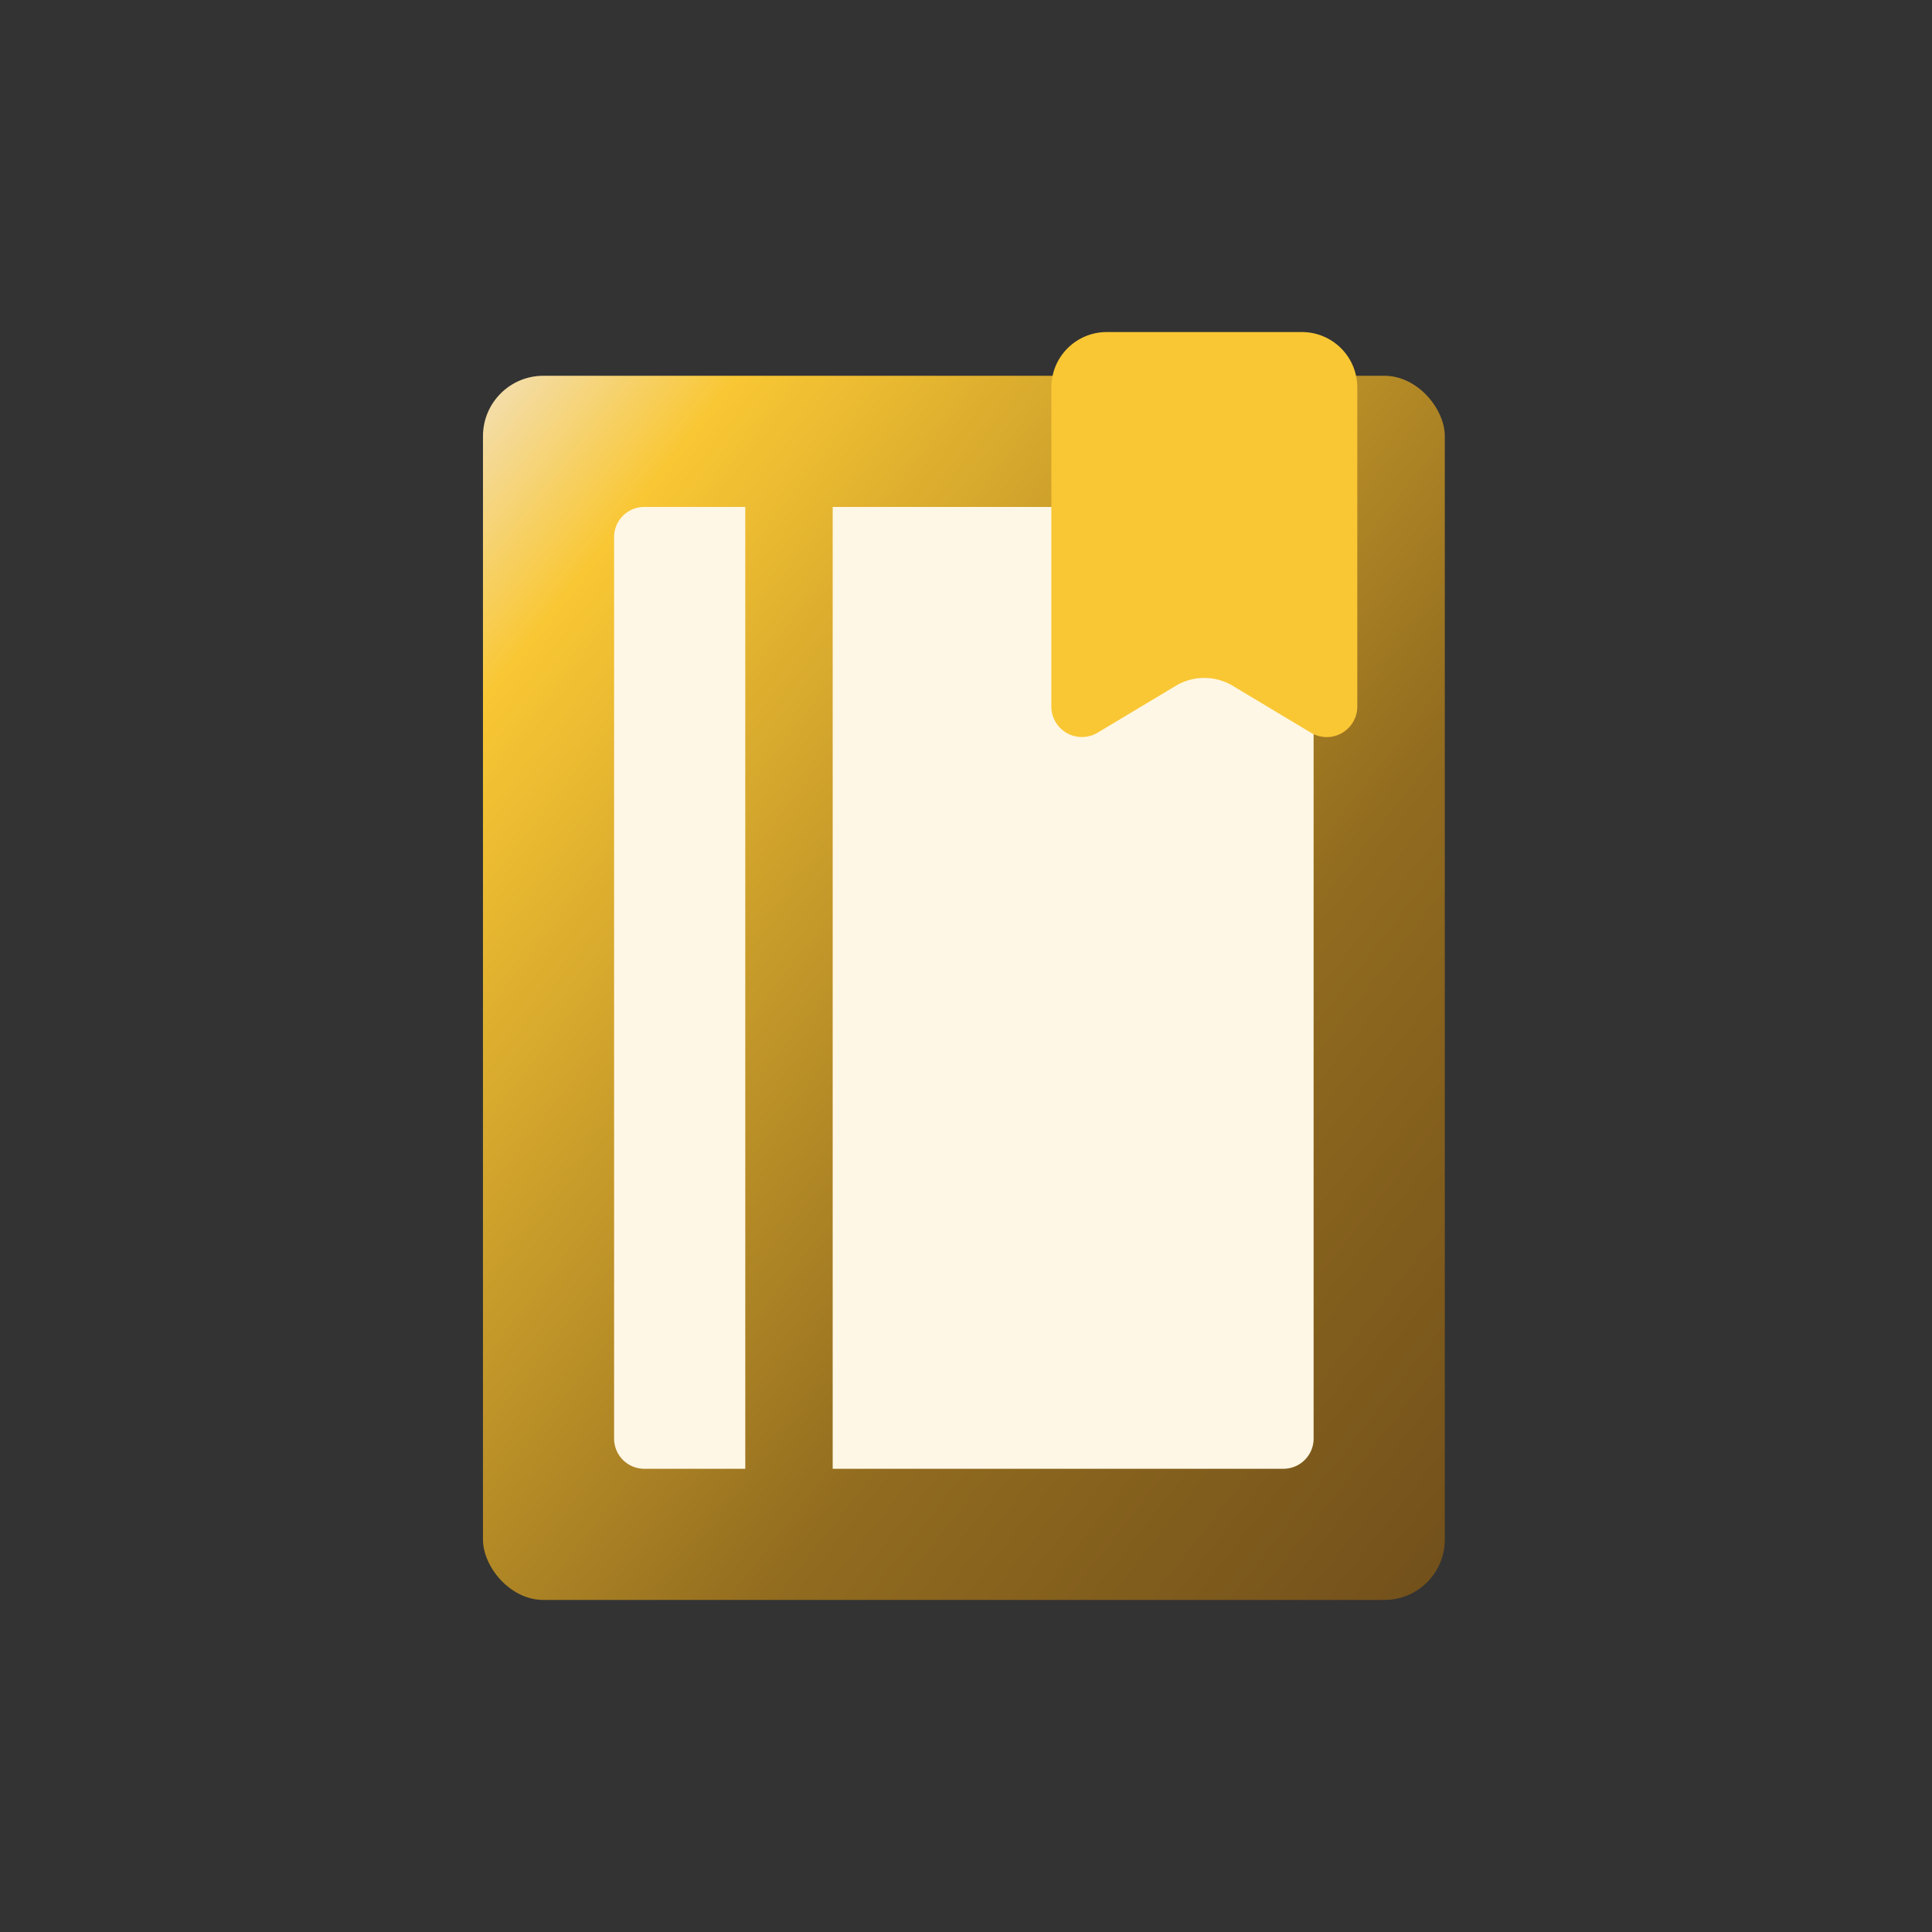 <svg id="contact-manager" xmlns="http://www.w3.org/2000/svg" xmlns:xlink="http://www.w3.org/1999/xlink" width="64" height="64" viewBox="0 0 64 64">
  <rect x="0" y="0" width="64" height="64" fill="#333333" stroke="none"/>
  <defs>
    <linearGradient id="linear-gradient" x2="0.989" y2="1" gradientUnits="objectBoundingBox">
      <stop offset="0" stop-color="#f3e0b8"/>
      <stop offset="0.134" stop-color="#f9c734"/>
      <stop offset="0.657" stop-color="#916b1f"/>
      <stop offset="1" stop-color="#72501b"/>
    </linearGradient>
  </defs>
  <rect id="Rectangle_6170" data-name="Rectangle 6170" width="64" height="64" fill="none"/>
  <g id="Group_18972" data-name="Group 18972" transform="translate(-524.001 -830)">
    <g id="Group_18971" data-name="Group 18971" transform="translate(540 842.448)">
      <rect id="Rectangle_6147" data-name="Rectangle 6147" width="31.862" height="40.552" rx="2" fill="url(#linear-gradient)"/>
      <path id="Exclusion_5" data-name="Exclusion 5" d="M22.172,31.862H7.241V0H22.172a1,1,0,0,1,1,1V30.862A1,1,0,0,1,22.172,31.862Zm-17.827,0H1a1,1,0,0,1-1-1V1A1,1,0,0,1,1,0H4.345V31.861Z" transform="translate(4.344 4.345)" fill="#fff7e5" stroke="rgba(0,0,0,0)" stroke-miterlimit="10" stroke-width="1"/>
    </g>
    <path id="Path_16351" data-name="Path 16351" d="M25.6,30.272l-2.59-1.553a1.834,1.834,0,0,0-1.888,0l-2.59,1.553A1.013,1.013,0,0,1,17,29.4V18.835A1.834,1.834,0,0,1,18.835,17H25.3a1.834,1.834,0,0,1,1.835,1.835V29.4A1.013,1.013,0,0,1,25.6,30.272Z" transform="translate(541.828 824)" fill="#f9c734"/>
  </g>
</svg>
